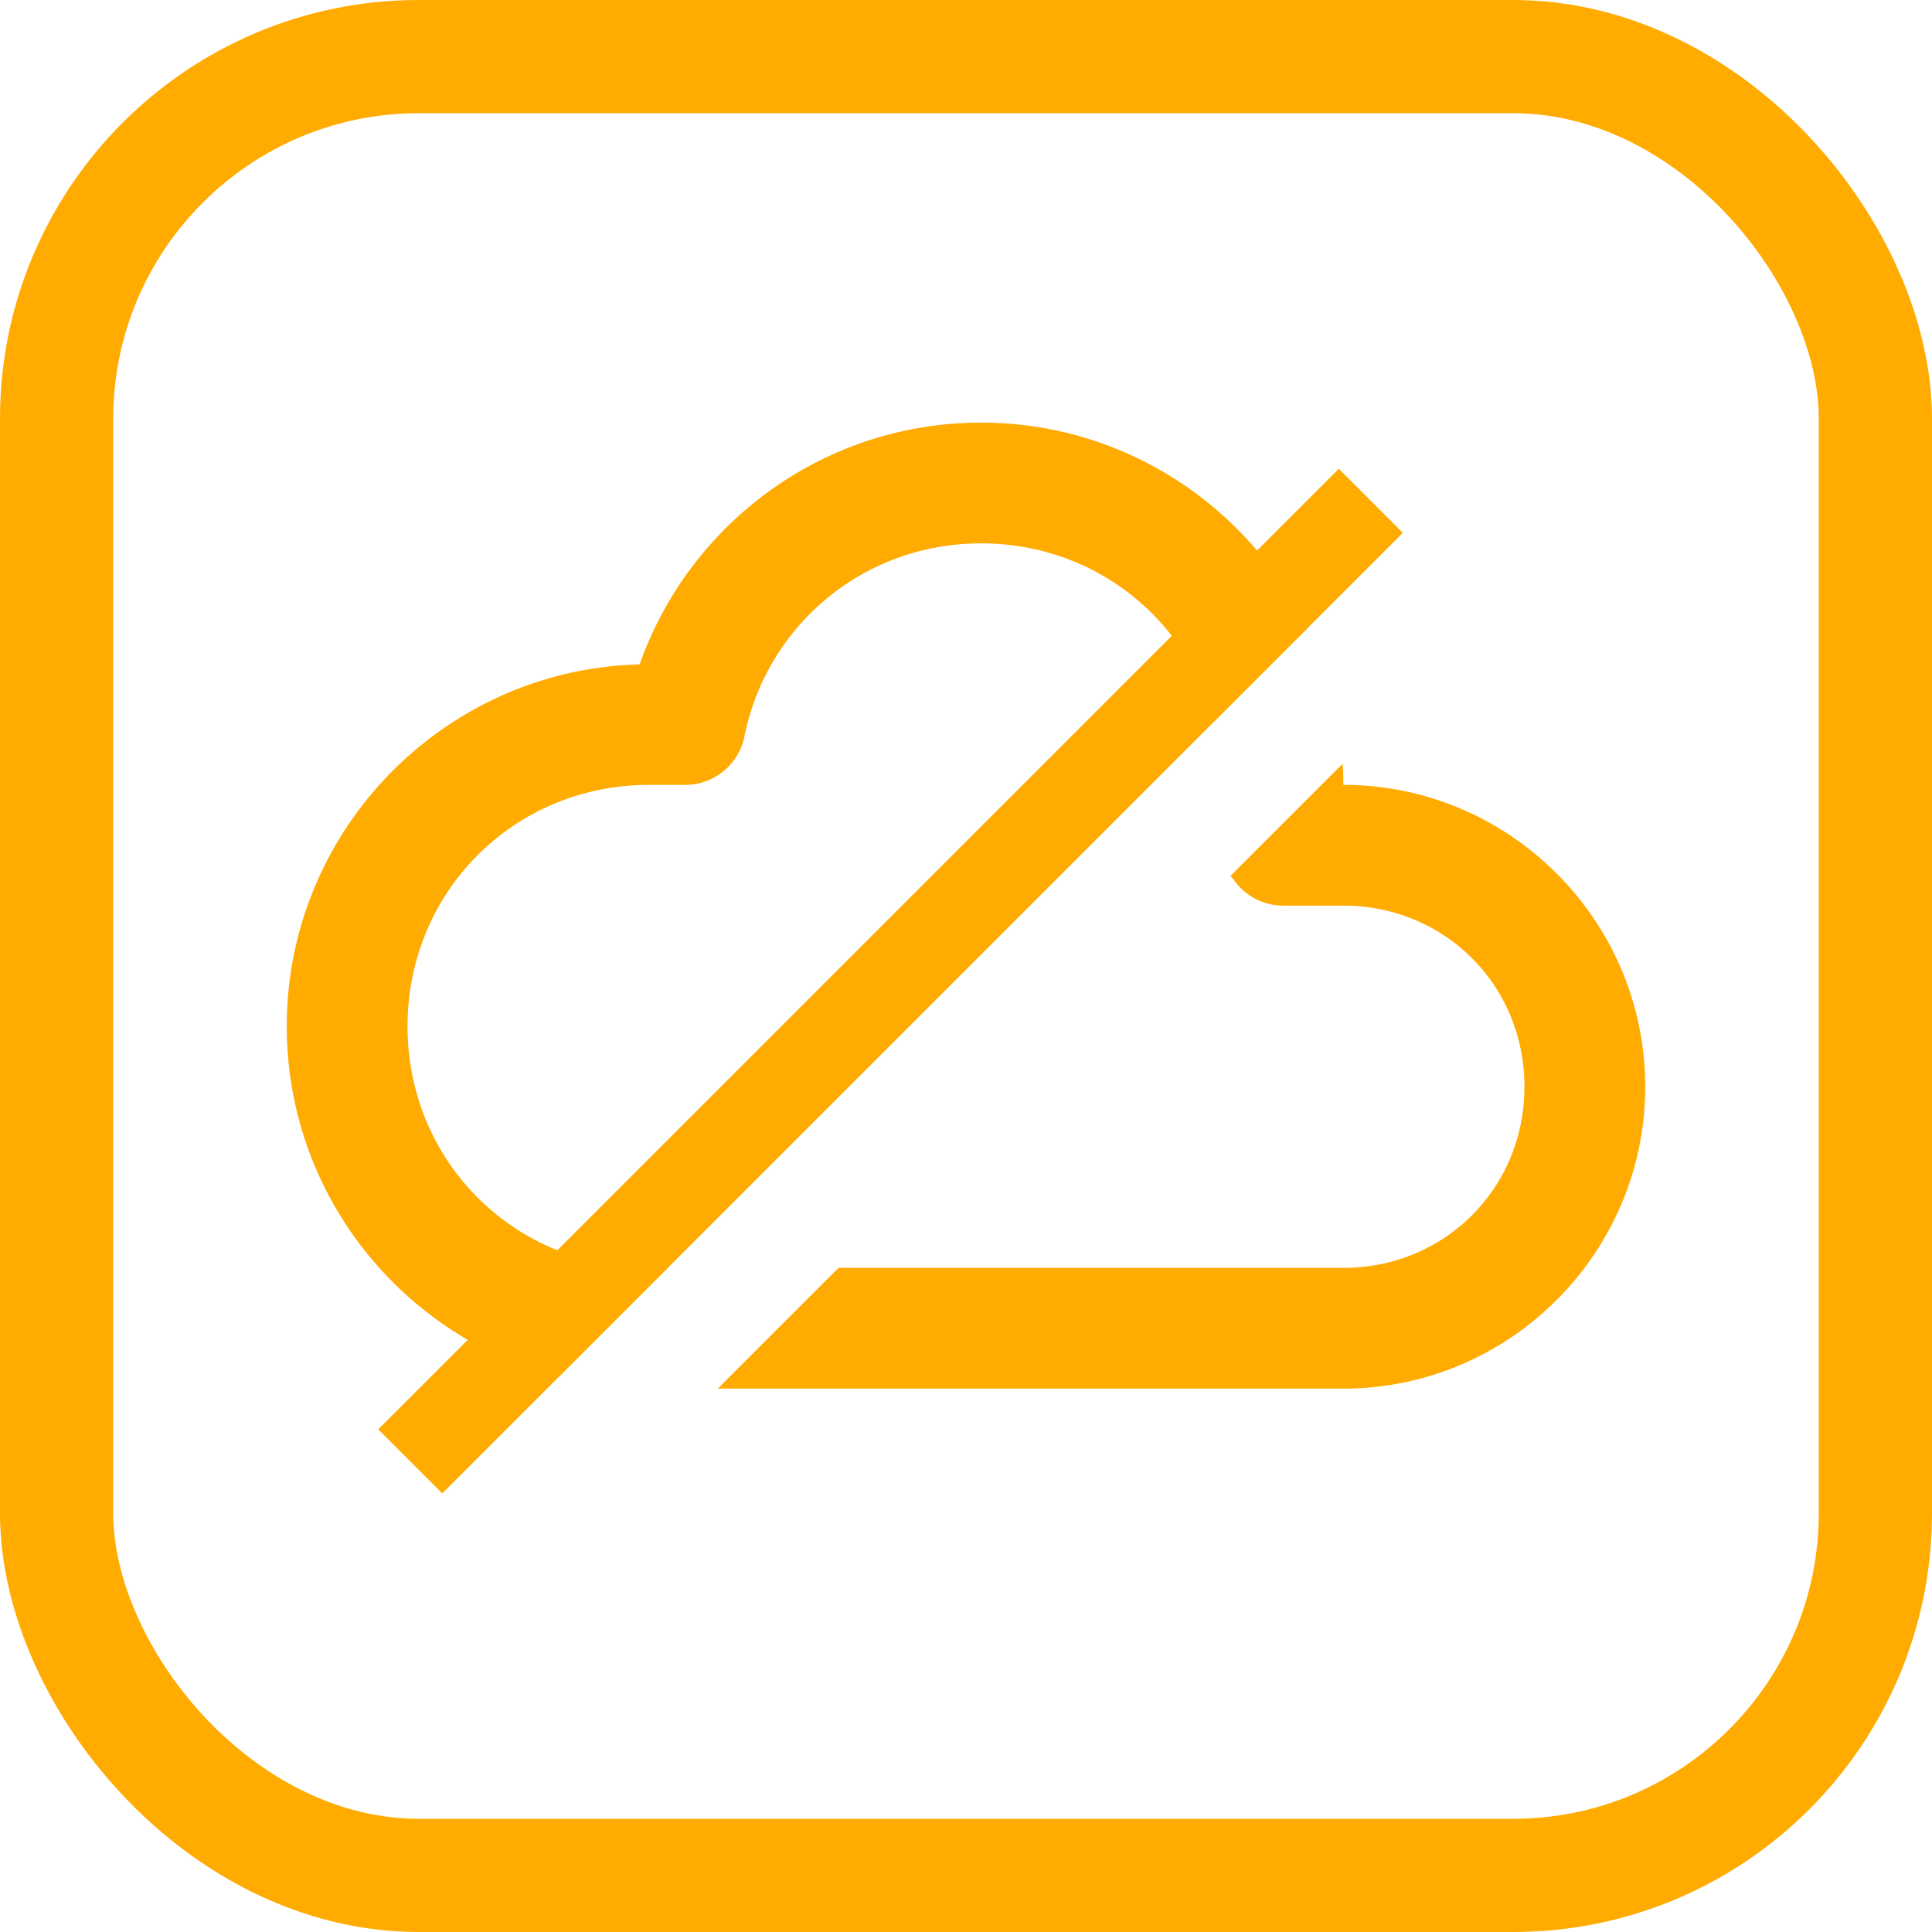 <?xml version="1.0" encoding="UTF-8"?>
<svg version="1.1" viewBox="0 0 1024 1024" xmlns="http://www.w3.org/2000/svg"><path d="m711.65 404.8-59.387 59.387a32.003 32.003 0 0 0 0.104 0.207c1.089 1.373 1.827 2.294 2.195 2.785a32.003 32.003 0 0 0 25.615 12.82h31.824c53.737 0 96 42.263 96 96s-42.263 96-96 96h-267.55l-64 64h331.55c88.086 0 160-71.914 160-160s-71.914-160-160-160c0-3.761-0.137-7.491-0.352-11.199z" color="#000000" fill="#ffab00" stroke-linecap="round" stroke-linejoin="round" style="-inkscape-stroke:none;paint-order:fill markers stroke"/><path d="m520 224c-83.461 0-154.64 53.407-180.97 128.13-103.52 2.656-187.03 87.725-187.03 191.87 0 89.255 61.322 164.54 144.02 185.92l57.922-57.922h-9.941c-71.465 0-128-56.535-128-128s56.535-128 128-128h19.184a32.003 32.003 0 0 0 31.369-25.68c11.796-58.553 62.824-102.32 125.45-102.32 59.794 0 109 39.637 123.52 94.422l49.527-49.527c-31.053-64.354-96.978-108.89-173.05-108.89z" color="#000000" fill="#ffab00" stroke-linecap="round" stroke-linejoin="round" style="-inkscape-stroke:none;paint-order:fill markers stroke"/><path d="m217.44 774.56 509.12-509.12" fill="none" stroke="#ffab00" stroke-width="48"/><rect x="30" y="30" width="964" height="964" rx="192" ry="192" fill="none" stop-color="#000000" stroke="#ffab00" stroke-width="60" style="paint-order:fill markers stroke"/></svg>
